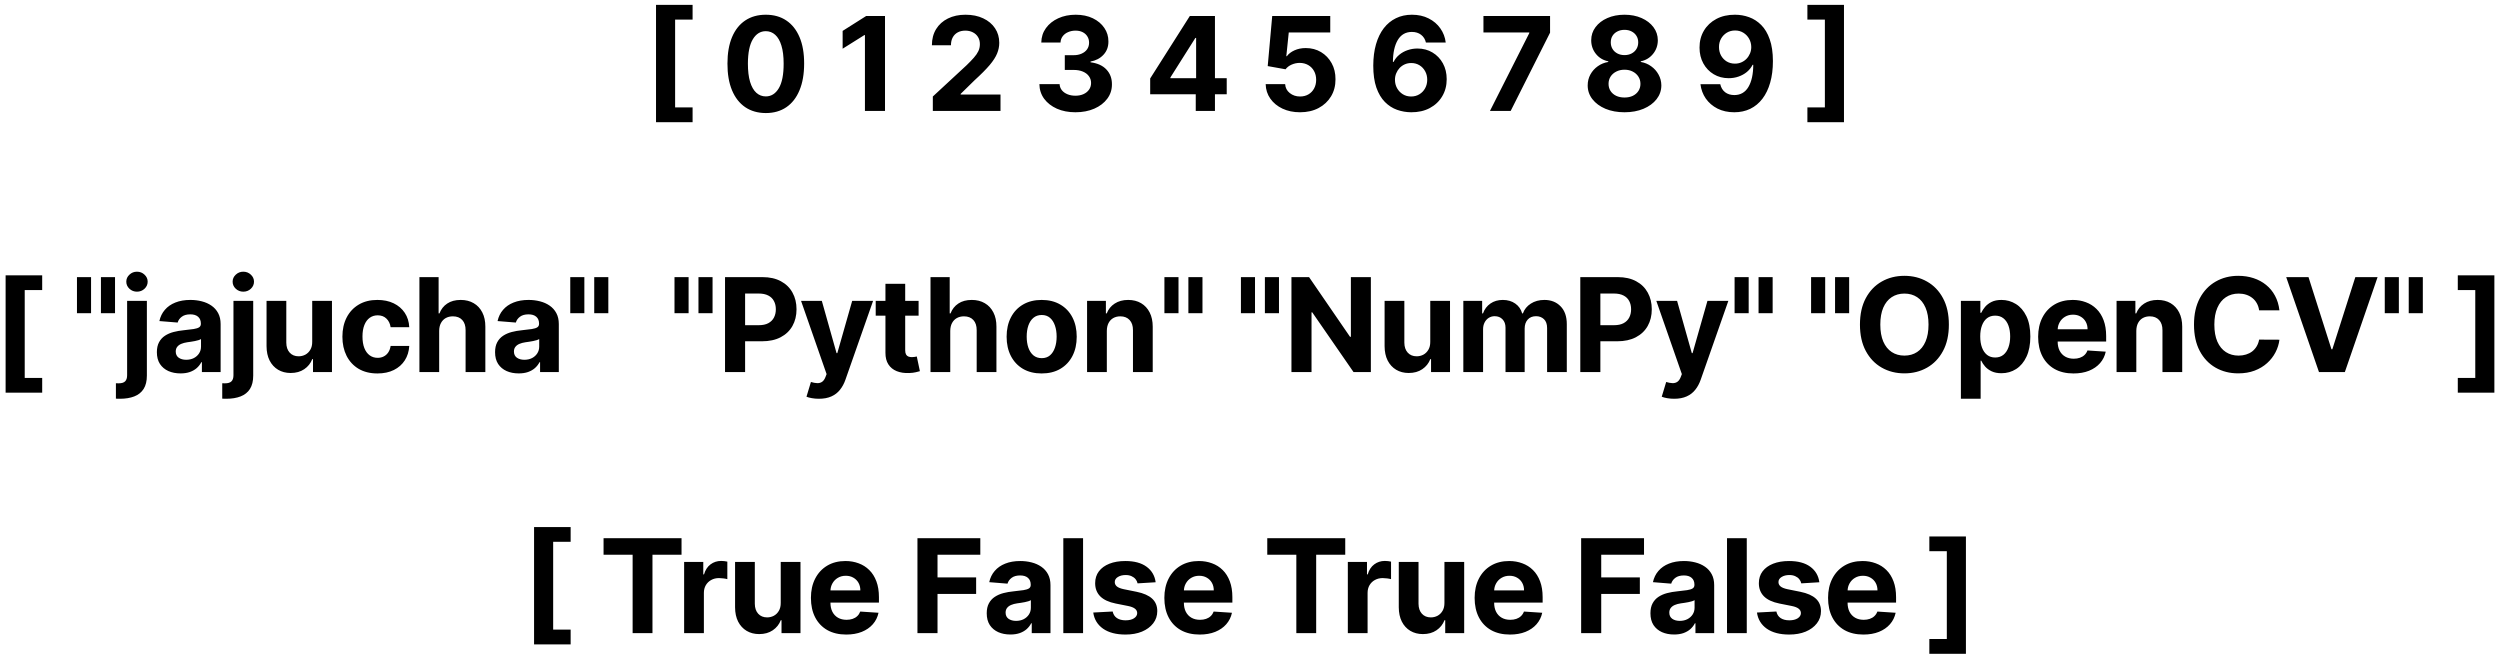 <svg width="383" height="101" viewBox="0 0 383 101" fill="none" xmlns="http://www.w3.org/2000/svg">
<path d="M100.502 18.719V0.743H106.105V3.001H103.428V16.453H106.105V18.719H100.502ZM117.32 17.32C116.098 17.315 115.047 17.014 114.166 16.418C113.29 15.821 112.616 14.957 112.142 13.825C111.673 12.694 111.441 11.332 111.446 9.741C111.446 8.155 111.68 6.803 112.149 5.686C112.623 4.569 113.297 3.719 114.173 3.136C115.054 2.549 116.103 2.256 117.32 2.256C118.537 2.256 119.583 2.549 120.459 3.136C121.34 3.723 122.017 4.576 122.49 5.693C122.964 6.806 123.198 8.155 123.193 9.741C123.193 11.337 122.957 12.701 122.483 13.832C122.014 14.964 121.342 15.828 120.466 16.425C119.59 17.021 118.541 17.32 117.32 17.32ZM117.32 14.77C118.153 14.77 118.818 14.351 119.315 13.513C119.813 12.675 120.059 11.418 120.054 9.741C120.054 8.638 119.94 7.72 119.713 6.986C119.491 6.252 119.173 5.7 118.761 5.331C118.354 4.962 117.874 4.777 117.32 4.777C116.491 4.777 115.828 5.191 115.331 6.02C114.834 6.848 114.583 8.089 114.578 9.741C114.578 10.859 114.689 11.792 114.912 12.54C115.139 13.283 115.459 13.842 115.871 14.216C116.283 14.585 116.766 14.77 117.32 14.77ZM135.583 2.455V17H132.508V5.374H132.423L129.092 7.462V4.734L132.692 2.455H135.583ZM142.909 17V14.784L148.087 9.99C148.527 9.564 148.896 9.18 149.195 8.839C149.498 8.499 149.727 8.165 149.883 7.838C150.04 7.507 150.118 7.149 150.118 6.766C150.118 6.339 150.021 5.973 149.827 5.665C149.633 5.352 149.367 5.113 149.031 4.947C148.695 4.777 148.314 4.692 147.888 4.692C147.443 4.692 147.054 4.782 146.723 4.962C146.392 5.142 146.136 5.4 145.956 5.736C145.776 6.072 145.686 6.472 145.686 6.936H142.767C142.767 5.984 142.982 5.158 143.413 4.457C143.844 3.757 144.448 3.214 145.224 2.831C146.001 2.447 146.896 2.256 147.909 2.256C148.951 2.256 149.857 2.44 150.629 2.81C151.406 3.174 152.009 3.681 152.44 4.33C152.871 4.978 153.087 5.722 153.087 6.56C153.087 7.109 152.978 7.651 152.76 8.186C152.547 8.721 152.166 9.315 151.616 9.969C151.067 10.617 150.293 11.396 149.294 12.305L147.17 14.386V14.486H153.278V17H142.909ZM164.752 17.199C163.691 17.199 162.747 17.017 161.918 16.652C161.094 16.283 160.443 15.776 159.965 15.132C159.492 14.483 159.248 13.735 159.234 12.888H162.33C162.349 13.243 162.465 13.555 162.678 13.825C162.896 14.09 163.185 14.296 163.545 14.443C163.905 14.59 164.309 14.663 164.759 14.663C165.228 14.663 165.642 14.581 166.002 14.415C166.362 14.249 166.644 14.019 166.847 13.726C167.051 13.432 167.153 13.094 167.153 12.71C167.153 12.322 167.044 11.979 166.826 11.68C166.613 11.377 166.305 11.141 165.903 10.97C165.505 10.8 165.031 10.714 164.482 10.714H163.126V8.456H164.482C164.946 8.456 165.356 8.375 165.711 8.214C166.071 8.053 166.35 7.831 166.549 7.547C166.748 7.258 166.847 6.922 166.847 6.538C166.847 6.174 166.76 5.854 166.584 5.58C166.414 5.3 166.172 5.082 165.86 4.926C165.552 4.77 165.192 4.692 164.78 4.692C164.364 4.692 163.983 4.768 163.637 4.919C163.291 5.066 163.014 5.277 162.806 5.551C162.598 5.826 162.486 6.148 162.472 6.517H159.525C159.539 5.679 159.778 4.94 160.242 4.301C160.706 3.662 161.331 3.162 162.117 2.803C162.908 2.438 163.8 2.256 164.795 2.256C165.798 2.256 166.677 2.438 167.43 2.803C168.182 3.167 168.767 3.66 169.184 4.28C169.605 4.895 169.814 5.587 169.809 6.354C169.814 7.168 169.56 7.848 169.049 8.392C168.542 8.937 167.882 9.282 167.067 9.429V9.543C168.137 9.68 168.952 10.052 169.511 10.658C170.074 11.259 170.353 12.012 170.349 12.916C170.353 13.745 170.114 14.481 169.631 15.125C169.153 15.769 168.493 16.276 167.65 16.645C166.807 17.014 165.841 17.199 164.752 17.199ZM176.208 14.443V12.021L182.28 2.455H184.368V5.807H183.133L179.305 11.865V11.979H187.934V14.443H176.208ZM183.189 17V13.704L183.246 12.632V2.455H186.13V17H183.189ZM199.164 17.199C198.16 17.199 197.266 17.014 196.48 16.645C195.698 16.276 195.078 15.767 194.619 15.118C194.159 14.469 193.92 13.726 193.901 12.888H196.884C196.918 13.451 197.154 13.908 197.595 14.258C198.035 14.609 198.558 14.784 199.164 14.784C199.647 14.784 200.073 14.678 200.443 14.464C200.817 14.247 201.108 13.946 201.316 13.562C201.529 13.174 201.636 12.729 201.636 12.227C201.636 11.716 201.527 11.266 201.309 10.878C201.096 10.49 200.8 10.187 200.421 9.969C200.043 9.751 199.609 9.64 199.122 9.635C198.695 9.635 198.281 9.723 197.879 9.898C197.481 10.073 197.171 10.312 196.948 10.615L194.214 10.125L194.903 2.455H203.795V4.969H197.438L197.062 8.612H197.147C197.403 8.252 197.789 7.954 198.305 7.717C198.821 7.481 199.399 7.362 200.038 7.362C200.914 7.362 201.695 7.568 202.382 7.98C203.068 8.392 203.61 8.958 204.008 9.678C204.406 10.393 204.602 11.216 204.597 12.149C204.602 13.129 204.375 14.001 203.916 14.763C203.461 15.52 202.824 16.117 202.005 16.553C201.191 16.983 200.244 17.199 199.164 17.199ZM216.194 17.199C215.446 17.194 214.723 17.069 214.027 16.822C213.336 16.576 212.716 16.176 212.167 15.622C211.617 15.068 211.182 14.334 210.86 13.421C210.543 12.507 210.384 11.384 210.384 10.054C210.389 8.832 210.528 7.741 210.803 6.78C211.082 5.814 211.48 4.995 211.996 4.322C212.517 3.65 213.14 3.139 213.864 2.788C214.589 2.433 215.401 2.256 216.3 2.256C217.271 2.256 218.128 2.445 218.871 2.824C219.615 3.198 220.211 3.707 220.661 4.351C221.116 4.995 221.39 5.717 221.485 6.517H218.452C218.334 6.01 218.085 5.613 217.706 5.324C217.328 5.035 216.859 4.891 216.3 4.891C215.353 4.891 214.633 5.303 214.141 6.126C213.653 6.95 213.405 8.07 213.395 9.486H213.495C213.713 9.055 214.006 8.688 214.375 8.385C214.75 8.077 215.173 7.843 215.647 7.682C216.125 7.516 216.629 7.433 217.16 7.433C218.021 7.433 218.788 7.637 219.461 8.044C220.133 8.447 220.663 9 221.052 9.706C221.44 10.412 221.634 11.219 221.634 12.128C221.634 13.113 221.404 13.989 220.945 14.756C220.491 15.523 219.854 16.124 219.035 16.56C218.22 16.991 217.273 17.204 216.194 17.199ZM216.179 14.784C216.653 14.784 217.077 14.671 217.451 14.443C217.825 14.216 218.118 13.908 218.331 13.52C218.544 13.132 218.651 12.696 218.651 12.213C218.651 11.73 218.544 11.297 218.331 10.913C218.123 10.53 217.834 10.224 217.465 9.997C217.096 9.77 216.674 9.656 216.201 9.656C215.846 9.656 215.517 9.723 215.214 9.855C214.915 9.988 214.652 10.172 214.425 10.409C214.203 10.646 214.027 10.921 213.9 11.233C213.772 11.541 213.708 11.87 213.708 12.22C213.708 12.689 213.814 13.117 214.027 13.506C214.245 13.894 214.539 14.204 214.908 14.436C215.282 14.668 215.706 14.784 216.179 14.784ZM228.259 17L234.288 5.068V4.969H227.264V2.455H237.47V5.004L231.433 17H228.259ZM248.873 17.199C247.779 17.199 246.806 17.021 245.954 16.666C245.106 16.306 244.441 15.816 243.958 15.196C243.475 14.576 243.234 13.873 243.234 13.087C243.234 12.481 243.371 11.924 243.646 11.418C243.925 10.906 244.304 10.482 244.782 10.146C245.26 9.805 245.795 9.588 246.387 9.493V9.393C245.611 9.237 244.981 8.861 244.498 8.264C244.015 7.663 243.773 6.964 243.773 6.169C243.773 5.416 243.994 4.746 244.434 4.159C244.874 3.567 245.478 3.103 246.245 2.767C247.017 2.426 247.893 2.256 248.873 2.256C249.853 2.256 250.727 2.426 251.494 2.767C252.265 3.108 252.871 3.574 253.312 4.166C253.752 4.753 253.975 5.421 253.979 6.169C253.975 6.969 253.728 7.668 253.241 8.264C252.753 8.861 252.128 9.237 251.366 9.393V9.493C251.948 9.588 252.476 9.805 252.95 10.146C253.428 10.482 253.807 10.906 254.086 11.418C254.37 11.924 254.514 12.481 254.519 13.087C254.514 13.873 254.271 14.576 253.788 15.196C253.305 15.816 252.637 16.306 251.785 16.666C250.937 17.021 249.967 17.199 248.873 17.199ZM248.873 14.94C249.361 14.94 249.787 14.853 250.151 14.678C250.516 14.498 250.8 14.251 251.004 13.939C251.212 13.622 251.316 13.257 251.316 12.845C251.316 12.424 251.209 12.052 250.996 11.73C250.783 11.403 250.495 11.148 250.13 10.963C249.765 10.774 249.346 10.679 248.873 10.679C248.404 10.679 247.985 10.774 247.616 10.963C247.246 11.148 246.955 11.403 246.742 11.73C246.534 12.052 246.43 12.424 246.43 12.845C246.43 13.257 246.531 13.622 246.735 13.939C246.939 14.251 247.225 14.498 247.594 14.678C247.964 14.853 248.39 14.94 248.873 14.94ZM248.873 8.442C249.28 8.442 249.642 8.359 249.959 8.193C250.277 8.027 250.525 7.798 250.705 7.504C250.885 7.211 250.975 6.872 250.975 6.489C250.975 6.11 250.885 5.778 250.705 5.494C250.525 5.205 250.279 4.981 249.967 4.82C249.654 4.654 249.29 4.571 248.873 4.571C248.461 4.571 248.096 4.654 247.779 4.82C247.462 4.981 247.213 5.205 247.033 5.494C246.858 5.778 246.771 6.11 246.771 6.489C246.771 6.872 246.861 7.211 247.04 7.504C247.22 7.798 247.469 8.027 247.786 8.193C248.103 8.359 248.466 8.442 248.873 8.442ZM265.801 2.256C266.549 2.256 267.269 2.381 267.96 2.632C268.656 2.883 269.276 3.283 269.821 3.832C270.37 4.382 270.803 5.111 271.121 6.02C271.443 6.924 271.606 8.035 271.611 9.351C271.611 10.587 271.471 11.69 271.192 12.661C270.917 13.626 270.522 14.448 270.006 15.125C269.489 15.802 268.867 16.318 268.138 16.673C267.409 17.024 266.594 17.199 265.695 17.199C264.724 17.199 263.867 17.012 263.123 16.638C262.38 16.259 261.781 15.745 261.327 15.097C260.877 14.443 260.605 13.709 260.51 12.895H263.543C263.661 13.425 263.909 13.837 264.288 14.131C264.667 14.419 265.136 14.564 265.695 14.564C266.641 14.564 267.361 14.152 267.854 13.328C268.346 12.499 268.595 11.366 268.599 9.926H268.5C268.282 10.352 267.989 10.719 267.619 11.027C267.25 11.33 266.826 11.564 266.348 11.73C265.874 11.896 265.37 11.979 264.835 11.979C263.978 11.979 263.213 11.777 262.541 11.375C261.869 10.973 261.338 10.419 260.95 9.713C260.562 9.008 260.368 8.203 260.368 7.298C260.363 6.323 260.588 5.454 261.043 4.692C261.497 3.929 262.132 3.333 262.946 2.902C263.765 2.466 264.717 2.251 265.801 2.256ZM265.822 4.67C265.344 4.67 264.918 4.784 264.544 5.011C264.175 5.239 263.881 5.544 263.663 5.928C263.45 6.311 263.346 6.74 263.351 7.213C263.351 7.691 263.455 8.122 263.663 8.506C263.876 8.884 264.165 9.188 264.53 9.415C264.899 9.637 265.32 9.749 265.794 9.749C266.149 9.749 266.478 9.682 266.781 9.55C267.084 9.417 267.347 9.235 267.57 9.003C267.797 8.766 267.974 8.494 268.102 8.186C268.23 7.878 268.294 7.552 268.294 7.206C268.289 6.747 268.18 6.325 267.967 5.942C267.754 5.558 267.461 5.25 267.087 5.018C266.713 4.786 266.291 4.67 265.822 4.67ZM282.497 0.743V18.719H276.893V16.453H279.571V3.001H276.893V0.743H282.497ZM0.86 60.16V42.185H6.464V44.443H3.787V57.895H6.464V60.16H0.86ZM13.95 42.455V47.98H11.791V42.455H13.95ZM17.622 42.455V47.98H15.463V42.455H17.622ZM19.475 46.091H22.501V57.54C22.501 58.383 22.335 59.064 22.004 59.585C21.672 60.106 21.197 60.487 20.576 60.729C19.961 60.97 19.224 61.091 18.367 61.091C18.263 61.091 18.164 61.089 18.069 61.084C17.97 61.084 17.866 61.081 17.757 61.077V58.712C17.837 58.716 17.908 58.719 17.97 58.719C18.027 58.724 18.088 58.726 18.154 58.726C18.642 58.726 18.983 58.622 19.177 58.413C19.376 58.21 19.475 57.902 19.475 57.49V46.091ZM20.981 44.685C20.536 44.685 20.152 44.535 19.831 44.237C19.509 43.934 19.348 43.572 19.348 43.151C19.348 42.734 19.509 42.376 19.831 42.078C20.152 41.775 20.536 41.624 20.981 41.624C21.436 41.624 21.822 41.775 22.139 42.078C22.461 42.376 22.622 42.734 22.622 43.151C22.622 43.572 22.461 43.934 22.139 44.237C21.822 44.535 21.436 44.685 20.981 44.685ZM27.655 57.206C26.959 57.206 26.339 57.085 25.795 56.844C25.25 56.597 24.819 56.235 24.502 55.757C24.189 55.274 24.033 54.673 24.033 53.953C24.033 53.347 24.145 52.838 24.367 52.426C24.59 52.014 24.893 51.683 25.276 51.432C25.66 51.181 26.095 50.992 26.583 50.864C27.075 50.736 27.591 50.646 28.131 50.594C28.766 50.528 29.277 50.466 29.665 50.409C30.054 50.347 30.335 50.258 30.511 50.139C30.686 50.021 30.773 49.846 30.773 49.614V49.571C30.773 49.121 30.631 48.773 30.347 48.527C30.068 48.281 29.67 48.158 29.154 48.158C28.61 48.158 28.176 48.278 27.854 48.52C27.532 48.757 27.319 49.055 27.215 49.415L24.417 49.188C24.559 48.525 24.838 47.952 25.255 47.469C25.672 46.981 26.209 46.607 26.867 46.347C27.53 46.081 28.297 45.949 29.168 45.949C29.774 45.949 30.354 46.02 30.908 46.162C31.467 46.304 31.962 46.524 32.393 46.822C32.828 47.121 33.172 47.504 33.422 47.973C33.673 48.437 33.799 48.993 33.799 49.642V57H30.93V55.487H30.844C30.669 55.828 30.435 56.129 30.141 56.389C29.848 56.645 29.495 56.846 29.083 56.993C28.671 57.135 28.195 57.206 27.655 57.206ZM28.522 55.118C28.967 55.118 29.36 55.03 29.701 54.855C30.042 54.675 30.309 54.434 30.503 54.131C30.698 53.828 30.795 53.484 30.795 53.101V51.943C30.7 52.005 30.57 52.062 30.404 52.114C30.243 52.161 30.061 52.206 29.857 52.249C29.654 52.286 29.45 52.322 29.246 52.355C29.043 52.383 28.858 52.41 28.692 52.433C28.337 52.485 28.027 52.568 27.762 52.682C27.497 52.795 27.291 52.949 27.144 53.144C26.997 53.333 26.924 53.57 26.924 53.854C26.924 54.266 27.073 54.581 27.371 54.798C27.674 55.011 28.058 55.118 28.522 55.118ZM35.766 46.091H38.792V57.54C38.792 58.383 38.626 59.064 38.295 59.585C37.963 60.106 37.487 60.487 36.867 60.729C36.252 60.97 35.515 61.091 34.658 61.091C34.554 61.091 34.455 61.089 34.36 61.084C34.261 61.084 34.156 61.081 34.047 61.077V58.712C34.128 58.716 34.199 58.719 34.261 58.719C34.317 58.724 34.379 58.726 34.445 58.726C34.933 58.726 35.274 58.622 35.468 58.413C35.667 58.21 35.766 57.902 35.766 57.49V46.091ZM37.272 44.685C36.827 44.685 36.443 44.535 36.121 44.237C35.799 43.934 35.638 43.572 35.638 43.151C35.638 42.734 35.799 42.376 36.121 42.078C36.443 41.775 36.827 41.624 37.272 41.624C37.726 41.624 38.112 41.775 38.43 42.078C38.752 42.376 38.913 42.734 38.913 43.151C38.913 43.572 38.752 43.934 38.43 44.237C38.112 44.535 37.726 44.685 37.272 44.685ZM47.831 52.355V46.091H50.857V57H47.952V55.019H47.838C47.592 55.658 47.182 56.171 46.61 56.56C46.041 56.948 45.348 57.142 44.529 57.142C43.8 57.142 43.158 56.976 42.604 56.645C42.05 56.313 41.617 55.842 41.304 55.231C40.996 54.621 40.84 53.889 40.835 53.037V46.091H43.861V52.497C43.866 53.141 44.039 53.65 44.38 54.024C44.72 54.398 45.177 54.585 45.75 54.585C46.115 54.585 46.456 54.502 46.773 54.337C47.09 54.166 47.346 53.915 47.54 53.584C47.739 53.252 47.836 52.843 47.831 52.355ZM57.826 57.213C56.708 57.213 55.747 56.976 54.942 56.503C54.142 56.025 53.527 55.362 53.096 54.514C52.67 53.667 52.456 52.691 52.456 51.588C52.456 50.471 52.672 49.49 53.103 48.648C53.538 47.8 54.156 47.14 54.956 46.666C55.757 46.188 56.708 45.949 57.812 45.949C58.763 45.949 59.597 46.122 60.312 46.467C61.027 46.813 61.592 47.298 62.009 47.923C62.426 48.548 62.655 49.282 62.698 50.125H59.843C59.762 49.581 59.549 49.142 59.204 48.811C58.863 48.475 58.415 48.307 57.861 48.307C57.393 48.307 56.983 48.435 56.633 48.69C56.287 48.941 56.017 49.308 55.823 49.791C55.629 50.274 55.532 50.859 55.532 51.545C55.532 52.242 55.627 52.833 55.816 53.321C56.01 53.809 56.282 54.18 56.633 54.436C56.983 54.692 57.393 54.82 57.861 54.82C58.207 54.82 58.517 54.749 58.792 54.606C59.071 54.465 59.301 54.258 59.481 53.989C59.665 53.714 59.786 53.385 59.843 53.001H62.698C62.651 53.835 62.423 54.569 62.016 55.203C61.614 55.833 61.057 56.325 60.347 56.68C59.637 57.035 58.797 57.213 57.826 57.213ZM67.281 50.693V57H64.255V42.455H67.195V48.016H67.323C67.57 47.372 67.967 46.867 68.516 46.503C69.066 46.133 69.755 45.949 70.583 45.949C71.341 45.949 72.001 46.115 72.565 46.446C73.133 46.773 73.573 47.244 73.886 47.859C74.203 48.47 74.359 49.202 74.355 50.054V57H71.329V50.594C71.334 49.921 71.163 49.398 70.818 49.024C70.477 48.65 69.999 48.463 69.383 48.463C68.971 48.463 68.606 48.551 68.289 48.726C67.977 48.901 67.731 49.157 67.551 49.493C67.375 49.824 67.285 50.224 67.281 50.693ZM79.466 57.206C78.77 57.206 78.15 57.085 77.606 56.844C77.061 56.597 76.63 56.235 76.313 55.757C76.001 55.274 75.844 54.673 75.844 53.953C75.844 53.347 75.956 52.838 76.178 52.426C76.401 52.014 76.704 51.683 77.087 51.432C77.471 51.181 77.906 50.992 78.394 50.864C78.886 50.736 79.403 50.646 79.942 50.594C80.577 50.528 81.088 50.466 81.476 50.409C81.865 50.347 82.146 50.258 82.322 50.139C82.497 50.021 82.584 49.846 82.584 49.614V49.571C82.584 49.121 82.442 48.773 82.158 48.527C81.879 48.281 81.481 48.158 80.965 48.158C80.421 48.158 79.987 48.278 79.665 48.52C79.343 48.757 79.13 49.055 79.026 49.415L76.228 49.188C76.37 48.525 76.649 47.952 77.066 47.469C77.483 46.981 78.02 46.607 78.678 46.347C79.341 46.081 80.108 45.949 80.979 45.949C81.585 45.949 82.165 46.02 82.719 46.162C83.278 46.304 83.773 46.524 84.204 46.822C84.639 47.121 84.983 47.504 85.233 47.973C85.484 48.437 85.61 48.993 85.61 49.642V57H82.74V55.487H82.655C82.48 55.828 82.246 56.129 81.952 56.389C81.659 56.645 81.306 56.846 80.894 56.993C80.482 57.135 80.006 57.206 79.466 57.206ZM80.333 55.118C80.778 55.118 81.171 55.03 81.512 54.855C81.853 54.675 82.12 54.434 82.314 54.131C82.508 53.828 82.606 53.484 82.606 53.101V51.943C82.511 52.005 82.381 52.062 82.215 52.114C82.054 52.161 81.872 52.206 81.668 52.249C81.465 52.286 81.261 52.322 81.057 52.355C80.854 52.383 80.669 52.41 80.503 52.433C80.148 52.485 79.838 52.568 79.573 52.682C79.308 52.795 79.102 52.949 78.955 53.144C78.808 53.333 78.735 53.57 78.735 53.854C78.735 54.266 78.884 54.581 79.182 54.798C79.485 55.011 79.869 55.118 80.333 55.118ZM89.523 42.455V47.98H87.364V42.455H89.523ZM93.195 42.455V47.98H91.036V42.455H93.195ZM105.493 42.455V47.98H103.333V42.455H105.493ZM109.164 42.455V47.98H107.005V42.455H109.164ZM111.075 57V42.455H116.814C117.917 42.455 118.857 42.665 119.633 43.087C120.41 43.503 121.002 44.083 121.409 44.827C121.821 45.565 122.027 46.418 122.027 47.383C122.027 48.349 121.818 49.202 121.402 49.94C120.985 50.679 120.381 51.254 119.591 51.666C118.805 52.078 117.853 52.284 116.735 52.284H113.078V49.82H116.238C116.83 49.82 117.318 49.718 117.701 49.514C118.09 49.306 118.378 49.019 118.568 48.655C118.762 48.285 118.859 47.862 118.859 47.383C118.859 46.901 118.762 46.479 118.568 46.119C118.378 45.755 118.09 45.473 117.701 45.274C117.313 45.071 116.821 44.969 116.224 44.969H114.15V57H111.075ZM125.455 61.091C125.072 61.091 124.712 61.06 124.376 60.999C124.044 60.942 123.77 60.868 123.552 60.778L124.234 58.52C124.589 58.629 124.908 58.688 125.192 58.697C125.481 58.707 125.73 58.641 125.938 58.499C126.151 58.356 126.324 58.115 126.457 57.774L126.634 57.312L122.721 46.091H125.903L128.161 54.102H128.275L130.555 46.091H133.758L129.518 58.179C129.314 58.766 129.037 59.278 128.687 59.713C128.341 60.153 127.903 60.492 127.373 60.729C126.843 60.97 126.203 61.091 125.455 61.091ZM140.729 46.091V48.364H134.159V46.091H140.729ZM135.65 43.477H138.676V53.648C138.676 53.927 138.719 54.145 138.804 54.301C138.889 54.453 139.007 54.559 139.159 54.621C139.315 54.682 139.495 54.713 139.699 54.713C139.841 54.713 139.983 54.701 140.125 54.678C140.267 54.649 140.376 54.628 140.452 54.614L140.927 56.865C140.776 56.912 140.563 56.967 140.288 57.028C140.014 57.095 139.68 57.135 139.287 57.149C138.558 57.178 137.918 57.081 137.369 56.858C136.825 56.635 136.401 56.29 136.098 55.821C135.795 55.352 135.646 54.76 135.65 54.045V43.477ZM145.579 50.693V57H142.554V42.455H145.494V48.016H145.622C145.868 47.372 146.266 46.867 146.815 46.503C147.364 46.133 148.053 45.949 148.882 45.949C149.64 45.949 150.3 46.115 150.864 46.446C151.432 46.773 151.872 47.244 152.185 47.859C152.502 48.47 152.658 49.202 152.653 50.054V57H149.628V50.594C149.632 49.921 149.462 49.398 149.116 49.024C148.775 48.65 148.297 48.463 147.682 48.463C147.27 48.463 146.905 48.551 146.588 48.726C146.275 48.901 146.029 49.157 145.849 49.493C145.674 49.824 145.584 50.224 145.579 50.693ZM159.583 57.213C158.48 57.213 157.526 56.979 156.721 56.51C155.921 56.036 155.303 55.378 154.867 54.535C154.432 53.688 154.214 52.706 154.214 51.588C154.214 50.461 154.432 49.476 154.867 48.633C155.303 47.786 155.921 47.128 156.721 46.659C157.526 46.186 158.48 45.949 159.583 45.949C160.687 45.949 161.638 46.186 162.438 46.659C163.243 47.128 163.864 47.786 164.299 48.633C164.735 49.476 164.953 50.461 164.953 51.588C164.953 52.706 164.735 53.688 164.299 54.535C163.864 55.378 163.243 56.036 162.438 56.51C161.638 56.979 160.687 57.213 159.583 57.213ZM159.598 54.869C160.099 54.869 160.518 54.727 160.855 54.443C161.191 54.154 161.444 53.761 161.615 53.264C161.79 52.767 161.877 52.201 161.877 51.567C161.877 50.932 161.79 50.367 161.615 49.869C161.444 49.372 161.191 48.979 160.855 48.69C160.518 48.401 160.099 48.257 159.598 48.257C159.091 48.257 158.665 48.401 158.319 48.69C157.978 48.979 157.72 49.372 157.545 49.869C157.375 50.367 157.289 50.932 157.289 51.567C157.289 52.201 157.375 52.767 157.545 53.264C157.72 53.761 157.978 54.154 158.319 54.443C158.665 54.727 159.091 54.869 159.598 54.869ZM169.566 50.693V57H166.54V46.091H169.423V48.016H169.551C169.793 47.381 170.198 46.879 170.766 46.51C171.334 46.136 172.023 45.949 172.833 45.949C173.59 45.949 174.251 46.115 174.814 46.446C175.378 46.778 175.816 47.251 176.128 47.867C176.441 48.477 176.597 49.206 176.597 50.054V57H173.571V50.594C173.576 49.926 173.405 49.405 173.06 49.031C172.714 48.653 172.238 48.463 171.632 48.463C171.225 48.463 170.865 48.551 170.553 48.726C170.245 48.901 170.004 49.157 169.828 49.493C169.658 49.824 169.57 50.224 169.566 50.693ZM180.547 42.455V47.98H178.388V42.455H180.547ZM184.219 42.455V47.98H182.06V42.455H184.219ZM192.268 42.455V47.98H190.109V42.455H192.268ZM195.94 42.455V47.98H193.781V42.455H195.94ZM210.016 42.455V57H207.36L201.032 47.845H200.926V57H197.85V42.455H200.549L206.827 51.602H206.955V42.455H210.016ZM219.116 52.355V46.091H222.142V57H219.237V55.019H219.123C218.877 55.658 218.468 56.171 217.895 56.56C217.326 56.948 216.633 57.142 215.814 57.142C215.084 57.142 214.443 56.976 213.889 56.645C213.335 56.313 212.902 55.842 212.589 55.231C212.281 54.621 212.125 53.889 212.12 53.037V46.091H215.146V52.497C215.151 53.141 215.324 53.65 215.664 54.024C216.005 54.398 216.462 54.585 217.035 54.585C217.4 54.585 217.741 54.502 218.058 54.337C218.375 54.166 218.631 53.915 218.825 53.584C219.024 53.252 219.121 52.843 219.116 52.355ZM224.182 57V46.091H227.065V48.016H227.193C227.42 47.376 227.799 46.872 228.33 46.503C228.86 46.133 229.494 45.949 230.233 45.949C230.981 45.949 231.618 46.136 232.143 46.51C232.669 46.879 233.019 47.381 233.195 48.016H233.308C233.531 47.391 233.933 46.891 234.516 46.517C235.103 46.138 235.796 45.949 236.597 45.949C237.615 45.949 238.441 46.273 239.075 46.922C239.715 47.566 240.034 48.48 240.034 49.663V57H237.016V50.26C237.016 49.654 236.855 49.199 236.533 48.896C236.211 48.593 235.808 48.442 235.325 48.442C234.776 48.442 234.348 48.617 234.04 48.967C233.732 49.313 233.578 49.77 233.578 50.338V57H230.645V50.196C230.645 49.661 230.491 49.235 230.183 48.918C229.88 48.6 229.48 48.442 228.983 48.442C228.647 48.442 228.344 48.527 228.074 48.697C227.809 48.863 227.598 49.097 227.442 49.401C227.286 49.699 227.207 50.049 227.207 50.452V57H224.182ZM242.101 57V42.455H247.839C248.943 42.455 249.883 42.665 250.659 43.087C251.436 43.503 252.027 44.083 252.435 44.827C252.847 45.565 253.053 46.418 253.053 47.383C253.053 48.349 252.844 49.202 252.428 49.94C252.011 50.679 251.407 51.254 250.616 51.666C249.83 52.078 248.879 52.284 247.761 52.284H244.104V49.82H247.264C247.856 49.82 248.344 49.718 248.727 49.514C249.116 49.306 249.404 49.019 249.594 48.655C249.788 48.285 249.885 47.862 249.885 47.383C249.885 46.901 249.788 46.479 249.594 46.119C249.404 45.755 249.116 45.473 248.727 45.274C248.339 45.071 247.847 44.969 247.25 44.969H245.176V57H242.101ZM256.481 61.091C256.098 61.091 255.738 61.06 255.402 60.999C255.07 60.942 254.796 60.868 254.578 60.778L255.26 58.52C255.615 58.629 255.934 58.688 256.218 58.697C256.507 58.707 256.756 58.641 256.964 58.499C257.177 58.356 257.35 58.115 257.483 57.774L257.66 57.312L253.747 46.091H256.929L259.187 54.102H259.301L261.581 46.091H264.784L260.544 58.179C260.34 58.766 260.063 59.278 259.713 59.713C259.367 60.153 258.929 60.492 258.399 60.729C257.868 60.97 257.229 61.091 256.481 61.091ZM267.898 42.455V47.98H265.739V42.455H267.898ZM271.57 42.455V47.98H269.411V42.455H271.57ZM279.618 42.455V47.98H277.459V42.455H279.618ZM283.29 42.455V47.98H281.131V42.455H283.29ZM298.567 49.727C298.567 51.313 298.267 52.663 297.665 53.776C297.069 54.888 296.254 55.738 295.222 56.325C294.195 56.908 293.039 57.199 291.756 57.199C290.464 57.199 289.304 56.905 288.276 56.318C287.249 55.731 286.437 54.881 285.84 53.769C285.243 52.656 284.945 51.309 284.945 49.727C284.945 48.141 285.243 46.792 285.84 45.679C286.437 44.566 287.249 43.719 288.276 43.136C289.304 42.549 290.464 42.256 291.756 42.256C293.039 42.256 294.195 42.549 295.222 43.136C296.254 43.719 297.069 44.566 297.665 45.679C298.267 46.792 298.567 48.141 298.567 49.727ZM295.449 49.727C295.449 48.7 295.296 47.833 294.988 47.128C294.685 46.422 294.256 45.887 293.702 45.523C293.148 45.158 292.5 44.976 291.756 44.976C291.013 44.976 290.364 45.158 289.81 45.523C289.256 45.887 288.825 46.422 288.518 47.128C288.215 47.833 288.063 48.7 288.063 49.727C288.063 50.755 288.215 51.621 288.518 52.327C288.825 53.032 289.256 53.567 289.81 53.932C290.364 54.296 291.013 54.479 291.756 54.479C292.5 54.479 293.148 54.296 293.702 53.932C294.256 53.567 294.685 53.032 294.988 52.327C295.296 51.621 295.449 50.755 295.449 49.727ZM300.409 61.091V46.091H303.392V47.923H303.526C303.659 47.63 303.851 47.331 304.102 47.028C304.357 46.721 304.689 46.465 305.096 46.261C305.508 46.053 306.019 45.949 306.63 45.949C307.426 45.949 308.16 46.157 308.832 46.574C309.504 46.986 310.042 47.608 310.444 48.442C310.847 49.27 311.048 50.31 311.048 51.56C311.048 52.776 310.851 53.804 310.458 54.642C310.07 55.475 309.54 56.108 308.867 56.538C308.2 56.965 307.452 57.178 306.623 57.178C306.036 57.178 305.536 57.081 305.124 56.886C304.717 56.692 304.383 56.448 304.123 56.155C303.863 55.856 303.664 55.556 303.526 55.253H303.434V61.091H300.409ZM303.37 51.545C303.37 52.194 303.46 52.76 303.64 53.243C303.82 53.726 304.08 54.102 304.421 54.372C304.762 54.637 305.177 54.77 305.664 54.77C306.157 54.77 306.573 54.635 306.914 54.365C307.255 54.09 307.513 53.712 307.688 53.229C307.868 52.741 307.958 52.18 307.958 51.545C307.958 50.916 307.871 50.362 307.695 49.883C307.52 49.405 307.262 49.031 306.921 48.761C306.58 48.492 306.161 48.356 305.664 48.356C305.172 48.356 304.755 48.487 304.414 48.747C304.078 49.008 303.82 49.377 303.64 49.855C303.46 50.333 303.37 50.897 303.37 51.545ZM317.656 57.213C316.534 57.213 315.568 56.986 314.759 56.531C313.954 56.072 313.333 55.423 312.898 54.585C312.462 53.742 312.244 52.746 312.244 51.595C312.244 50.473 312.462 49.488 312.898 48.641C313.333 47.793 313.947 47.133 314.737 46.659C315.533 46.186 316.466 45.949 317.536 45.949C318.255 45.949 318.925 46.065 319.546 46.297C320.171 46.524 320.715 46.867 321.179 47.327C321.648 47.786 322.012 48.364 322.273 49.06C322.533 49.751 322.663 50.561 322.663 51.489V52.32H313.452V50.445H319.815C319.815 50.009 319.721 49.623 319.531 49.287C319.342 48.951 319.079 48.688 318.743 48.499C318.412 48.304 318.026 48.207 317.585 48.207C317.126 48.207 316.719 48.314 316.364 48.527C316.013 48.735 315.739 49.017 315.54 49.372C315.341 49.722 315.239 50.113 315.235 50.544V52.327C315.235 52.867 315.334 53.333 315.533 53.726C315.736 54.119 316.023 54.422 316.392 54.635C316.762 54.848 317.199 54.955 317.706 54.955C318.042 54.955 318.35 54.907 318.629 54.812C318.909 54.718 319.148 54.576 319.347 54.386C319.546 54.197 319.697 53.965 319.801 53.69L322.6 53.875C322.458 54.547 322.166 55.135 321.726 55.636C321.29 56.133 320.727 56.522 320.036 56.801C319.349 57.076 318.556 57.213 317.656 57.213ZM327.283 50.693V57H324.258V46.091H327.141V48.016H327.269C327.511 47.381 327.916 46.879 328.484 46.51C329.052 46.136 329.741 45.949 330.551 45.949C331.308 45.949 331.969 46.115 332.532 46.446C333.096 46.778 333.533 47.251 333.846 47.867C334.158 48.477 334.315 49.206 334.315 50.054V57H331.289V50.594C331.294 49.926 331.123 49.405 330.778 49.031C330.432 48.653 329.956 48.463 329.35 48.463C328.943 48.463 328.583 48.551 328.271 48.726C327.963 48.901 327.721 49.157 327.546 49.493C327.376 49.824 327.288 50.224 327.283 50.693ZM349.21 47.547H346.099C346.042 47.144 345.926 46.787 345.751 46.474C345.576 46.157 345.351 45.887 345.076 45.665C344.802 45.442 344.485 45.272 344.125 45.153C343.77 45.035 343.384 44.976 342.967 44.976C342.214 44.976 341.558 45.163 341 45.537C340.441 45.906 340.008 46.446 339.7 47.156C339.392 47.862 339.238 48.719 339.238 49.727C339.238 50.764 339.392 51.635 339.7 52.341C340.013 53.046 340.448 53.579 341.007 53.939C341.566 54.299 342.212 54.479 342.946 54.479C343.358 54.479 343.739 54.424 344.089 54.315C344.444 54.206 344.759 54.048 345.034 53.84C345.308 53.626 345.536 53.368 345.716 53.065C345.9 52.762 346.028 52.417 346.099 52.028L349.21 52.043C349.129 52.71 348.928 53.354 348.606 53.974C348.289 54.59 347.861 55.142 347.321 55.629C346.786 56.112 346.147 56.496 345.403 56.78C344.665 57.059 343.829 57.199 342.896 57.199C341.599 57.199 340.439 56.905 339.416 56.318C338.398 55.731 337.593 54.881 337.001 53.769C336.414 52.656 336.12 51.309 336.12 49.727C336.12 48.141 336.419 46.792 337.015 45.679C337.612 44.566 338.422 43.719 339.444 43.136C340.467 42.549 341.618 42.256 342.896 42.256C343.739 42.256 344.52 42.374 345.24 42.611C345.964 42.847 346.606 43.193 347.165 43.648C347.723 44.097 348.178 44.649 348.528 45.303C348.883 45.956 349.111 46.704 349.21 47.547ZM353.663 42.455L357.179 53.506H357.314L360.836 42.455H364.245L359.231 57H355.268L350.247 42.455H353.663ZM367.505 42.455V47.98H365.346V42.455H367.505ZM371.177 42.455V47.98H369.018V42.455H371.177ZM382.138 42.185V60.16H376.534V57.895H379.212V44.443H376.534V42.185H382.138ZM81.819 98.719V80.743H87.423V83.001H84.745V96.453H87.423V98.719H81.819ZM92.465 84.99V82.454H104.411V84.99H99.958V97H96.918V84.99H92.465ZM104.809 97V86.091H107.742V87.994H107.856C108.055 87.317 108.389 86.806 108.857 86.46C109.326 86.11 109.866 85.935 110.477 85.935C110.628 85.935 110.792 85.944 110.967 85.963C111.142 85.982 111.296 86.008 111.428 86.041V88.726C111.286 88.683 111.09 88.645 110.839 88.612C110.588 88.579 110.358 88.562 110.15 88.562C109.705 88.562 109.307 88.66 108.957 88.854C108.611 89.043 108.336 89.308 108.133 89.649C107.934 89.99 107.835 90.383 107.835 90.828V97H104.809ZM119.608 92.355V86.091H122.634V97H119.729V95.019H119.615C119.369 95.658 118.96 96.171 118.387 96.56C117.819 96.948 117.125 97.142 116.306 97.142C115.577 97.142 114.935 96.976 114.381 96.645C113.827 96.313 113.394 95.842 113.081 95.231C112.774 94.621 112.617 93.889 112.613 93.037V86.091H115.638V92.497C115.643 93.141 115.816 93.65 116.157 94.024C116.498 94.398 116.954 94.585 117.527 94.585C117.892 94.585 118.233 94.502 118.55 94.337C118.867 94.166 119.123 93.915 119.317 93.584C119.516 93.252 119.613 92.843 119.608 92.355ZM129.646 97.213C128.523 97.213 127.558 96.986 126.748 96.531C125.943 96.072 125.323 95.423 124.887 94.585C124.451 93.742 124.234 92.746 124.234 91.595C124.234 90.473 124.451 89.488 124.887 88.641C125.323 87.793 125.936 87.133 126.727 86.659C127.522 86.186 128.455 85.949 129.525 85.949C130.245 85.949 130.915 86.065 131.535 86.297C132.16 86.524 132.704 86.867 133.168 87.327C133.637 87.786 134.002 88.364 134.262 89.06C134.523 89.751 134.653 90.561 134.653 91.489V92.32H125.441V90.445H131.805C131.805 90.009 131.71 89.623 131.521 89.287C131.331 88.951 131.068 88.688 130.732 88.499C130.401 88.305 130.015 88.207 129.575 88.207C129.115 88.207 128.708 88.314 128.353 88.527C128.003 88.735 127.728 89.017 127.529 89.372C127.33 89.722 127.228 90.113 127.224 90.544V92.327C127.224 92.867 127.323 93.333 127.522 93.726C127.726 94.119 128.012 94.422 128.381 94.635C128.751 94.848 129.189 94.954 129.695 94.954C130.032 94.954 130.339 94.907 130.619 94.812C130.898 94.718 131.137 94.576 131.336 94.386C131.535 94.197 131.686 93.965 131.791 93.69L134.589 93.875C134.447 94.547 134.156 95.135 133.715 95.636C133.28 96.133 132.716 96.522 132.025 96.801C131.338 97.076 130.545 97.213 129.646 97.213ZM140.553 97V82.454H150.184V84.99H143.628V88.456H149.544V90.992H143.628V97H140.553ZM154.789 97.206C154.093 97.206 153.473 97.085 152.929 96.844C152.384 96.597 151.953 96.235 151.636 95.757C151.323 95.274 151.167 94.673 151.167 93.953C151.167 93.347 151.278 92.838 151.501 92.426C151.724 92.014 152.027 91.683 152.41 91.432C152.794 91.181 153.229 90.992 153.717 90.864C154.209 90.736 154.725 90.646 155.265 90.594C155.9 90.528 156.411 90.466 156.799 90.409C157.188 90.347 157.469 90.258 157.644 90.139C157.82 90.021 157.907 89.846 157.907 89.614V89.571C157.907 89.121 157.765 88.773 157.481 88.527C157.202 88.281 156.804 88.158 156.288 88.158C155.743 88.158 155.31 88.278 154.988 88.52C154.666 88.757 154.453 89.055 154.349 89.415L151.551 89.188C151.693 88.525 151.972 87.952 152.389 87.469C152.805 86.981 153.343 86.607 154.001 86.347C154.664 86.081 155.431 85.949 156.302 85.949C156.908 85.949 157.488 86.02 158.042 86.162C158.601 86.304 159.096 86.524 159.527 86.822C159.962 87.121 160.305 87.504 160.556 87.973C160.807 88.437 160.933 88.993 160.933 89.642V97H158.063V95.487H157.978C157.803 95.828 157.569 96.129 157.275 96.389C156.982 96.645 156.629 96.846 156.217 96.993C155.805 97.135 155.329 97.206 154.789 97.206ZM155.656 95.118C156.101 95.118 156.494 95.03 156.835 94.855C157.176 94.675 157.443 94.434 157.637 94.131C157.831 93.828 157.929 93.484 157.929 93.101V91.943C157.834 92.005 157.704 92.062 157.538 92.114C157.377 92.161 157.195 92.206 156.991 92.249C156.787 92.287 156.584 92.322 156.38 92.355C156.177 92.383 155.992 92.41 155.826 92.433C155.471 92.485 155.161 92.568 154.896 92.682C154.631 92.796 154.425 92.949 154.278 93.144C154.131 93.333 154.058 93.57 154.058 93.854C154.058 94.266 154.207 94.581 154.505 94.798C154.808 95.011 155.192 95.118 155.656 95.118ZM165.926 82.454V97H162.9V82.454H165.926ZM177.046 89.202L174.276 89.372C174.229 89.135 174.127 88.922 173.971 88.733C173.815 88.539 173.609 88.385 173.353 88.271C173.102 88.153 172.801 88.094 172.451 88.094C171.982 88.094 171.587 88.193 171.265 88.392C170.943 88.586 170.782 88.847 170.782 89.173C170.782 89.434 170.886 89.654 171.094 89.834C171.303 90.014 171.66 90.158 172.167 90.267L174.141 90.665C175.202 90.883 175.993 91.233 176.513 91.716C177.034 92.199 177.295 92.833 177.295 93.619C177.295 94.334 177.084 94.962 176.663 95.501C176.246 96.041 175.673 96.463 174.944 96.766C174.219 97.064 173.384 97.213 172.437 97.213C170.993 97.213 169.842 96.912 168.985 96.311C168.133 95.705 167.633 94.881 167.486 93.84L170.462 93.683C170.552 94.124 170.77 94.46 171.116 94.692C171.461 94.919 171.904 95.033 172.444 95.033C172.974 95.033 173.4 94.931 173.722 94.727C174.049 94.519 174.215 94.251 174.219 93.925C174.215 93.65 174.099 93.425 173.871 93.25C173.644 93.07 173.294 92.933 172.82 92.838L170.931 92.462C169.866 92.249 169.073 91.879 168.552 91.354C168.036 90.828 167.778 90.158 167.778 89.344C167.778 88.643 167.967 88.039 168.346 87.533C168.729 87.026 169.267 86.635 169.958 86.361C170.654 86.086 171.468 85.949 172.401 85.949C173.779 85.949 174.863 86.24 175.654 86.822C176.449 87.405 176.913 88.198 177.046 89.202ZM183.791 97.213C182.669 97.213 181.703 96.986 180.894 96.531C180.089 96.072 179.468 95.423 179.033 94.585C178.597 93.742 178.379 92.746 178.379 91.595C178.379 90.473 178.597 89.488 179.033 88.641C179.468 87.793 180.082 87.133 180.872 86.659C181.668 86.186 182.601 85.949 183.671 85.949C184.39 85.949 185.06 86.065 185.681 86.297C186.306 86.524 186.85 86.867 187.314 87.327C187.783 87.786 188.147 88.364 188.408 89.06C188.668 89.751 188.799 90.561 188.799 91.489V92.32H179.587V90.445H185.95C185.95 90.009 185.856 89.623 185.666 89.287C185.477 88.951 185.214 88.688 184.878 88.499C184.547 88.305 184.161 88.207 183.72 88.207C183.261 88.207 182.854 88.314 182.499 88.527C182.148 88.735 181.874 89.017 181.675 89.372C181.476 89.722 181.374 90.113 181.37 90.544V92.327C181.37 92.867 181.469 93.333 181.668 93.726C181.871 94.119 182.158 94.422 182.527 94.635C182.897 94.848 183.334 94.954 183.841 94.954C184.177 94.954 184.485 94.907 184.764 94.812C185.044 94.718 185.283 94.576 185.482 94.386C185.681 94.197 185.832 93.965 185.936 93.69L188.735 93.875C188.593 94.547 188.301 95.135 187.861 95.636C187.425 96.133 186.862 96.522 186.171 96.801C185.484 97.076 184.691 97.213 183.791 97.213ZM194.145 84.99V82.454H206.091V84.99H201.638V97H198.598V84.99H194.145ZM206.488 97V86.091H209.422V87.994H209.535C209.734 87.317 210.068 86.806 210.537 86.46C211.005 86.11 211.545 85.935 212.156 85.935C212.308 85.935 212.471 85.944 212.646 85.963C212.821 85.982 212.975 86.008 213.108 86.041V88.726C212.966 88.683 212.769 88.645 212.518 88.612C212.267 88.579 212.038 88.562 211.829 88.562C211.384 88.562 210.986 88.66 210.636 88.854C210.29 89.043 210.016 89.308 209.812 89.649C209.613 89.99 209.514 90.383 209.514 90.828V97H206.488ZM221.288 92.355V86.091H224.313V97H221.408V95.019H221.295C221.049 95.658 220.639 96.171 220.066 96.56C219.498 96.948 218.804 97.142 217.985 97.142C217.256 97.142 216.614 96.976 216.06 96.645C215.506 96.313 215.073 95.842 214.761 95.231C214.453 94.621 214.297 93.889 214.292 93.037V86.091H217.318V92.497C217.322 93.141 217.495 93.65 217.836 94.024C218.177 94.398 218.634 94.585 219.207 94.585C219.571 94.585 219.912 94.502 220.229 94.337C220.547 94.166 220.802 93.915 220.997 93.584C221.195 93.252 221.292 92.843 221.288 92.355ZM231.325 97.213C230.203 97.213 229.237 96.986 228.427 96.531C227.622 96.072 227.002 95.423 226.566 94.585C226.131 93.742 225.913 92.746 225.913 91.595C225.913 90.473 226.131 89.488 226.566 88.641C227.002 87.793 227.615 87.133 228.406 86.659C229.201 86.186 230.134 85.949 231.204 85.949C231.924 85.949 232.594 86.065 233.214 86.297C233.839 86.524 234.384 86.867 234.848 87.327C235.316 87.786 235.681 88.364 235.941 89.06C236.202 89.751 236.332 90.561 236.332 91.489V92.32H227.12V90.445H233.484C233.484 90.009 233.389 89.623 233.2 89.287C233.011 88.951 232.748 88.688 232.412 88.499C232.08 88.305 231.694 88.207 231.254 88.207C230.795 88.207 230.387 88.314 230.032 88.527C229.682 88.735 229.407 89.017 229.209 89.372C229.01 89.722 228.908 90.113 228.903 90.544V92.327C228.903 92.867 229.003 93.333 229.201 93.726C229.405 94.119 229.691 94.422 230.061 94.635C230.43 94.848 230.868 94.954 231.375 94.954C231.711 94.954 232.019 94.907 232.298 94.812C232.577 94.718 232.816 94.576 233.015 94.386C233.214 94.197 233.366 93.965 233.47 93.69L236.268 93.875C236.126 94.547 235.835 95.135 235.395 95.636C234.959 96.133 234.396 96.522 233.704 96.801C233.018 97.076 232.225 97.213 231.325 97.213ZM242.232 97V82.454H251.863V84.99H245.308V88.456H251.224V90.992H245.308V97H242.232ZM256.469 97.206C255.773 97.206 255.152 97.085 254.608 96.844C254.063 96.597 253.633 96.235 253.315 95.757C253.003 95.274 252.847 94.673 252.847 93.953C252.847 93.347 252.958 92.838 253.18 92.426C253.403 92.014 253.706 91.683 254.089 91.432C254.473 91.181 254.909 90.992 255.396 90.864C255.889 90.736 256.405 90.646 256.945 90.594C257.579 90.528 258.09 90.466 258.479 90.409C258.867 90.347 259.149 90.258 259.324 90.139C259.499 90.021 259.587 89.846 259.587 89.614V89.571C259.587 89.121 259.445 88.773 259.16 88.527C258.881 88.281 258.483 88.158 257.967 88.158C257.423 88.158 256.99 88.278 256.668 88.52C256.346 88.757 256.133 89.055 256.028 89.415L253.23 89.188C253.372 88.525 253.651 87.952 254.068 87.469C254.485 86.981 255.022 86.607 255.68 86.347C256.343 86.081 257.11 85.949 257.982 85.949C258.588 85.949 259.168 86.02 259.722 86.162C260.28 86.304 260.775 86.524 261.206 86.822C261.642 87.121 261.985 87.504 262.236 87.973C262.487 88.437 262.612 88.993 262.612 89.642V97H259.743V95.487H259.658C259.482 95.828 259.248 96.129 258.955 96.389C258.661 96.645 258.308 96.846 257.896 96.993C257.484 97.135 257.008 97.206 256.469 97.206ZM257.335 95.118C257.78 95.118 258.173 95.03 258.514 94.855C258.855 94.675 259.123 94.434 259.317 94.131C259.511 93.828 259.608 93.484 259.608 93.101V91.943C259.513 92.005 259.383 92.062 259.217 92.114C259.056 92.161 258.874 92.206 258.67 92.249C258.467 92.287 258.263 92.322 258.06 92.355C257.856 92.383 257.671 92.41 257.506 92.433C257.151 92.485 256.84 92.568 256.575 92.682C256.31 92.796 256.104 92.949 255.957 93.144C255.811 93.333 255.737 93.57 255.737 93.854C255.737 94.266 255.886 94.581 256.185 94.798C256.488 95.011 256.871 95.118 257.335 95.118ZM267.605 82.454V97H264.579V82.454H267.605ZM278.725 89.202L275.956 89.372C275.908 89.135 275.806 88.922 275.65 88.733C275.494 88.539 275.288 88.385 275.032 88.271C274.781 88.153 274.481 88.094 274.13 88.094C273.662 88.094 273.266 88.193 272.944 88.392C272.622 88.586 272.461 88.847 272.461 89.173C272.461 89.434 272.565 89.654 272.774 89.834C272.982 90.014 273.34 90.158 273.846 90.267L275.821 90.665C276.881 90.883 277.672 91.233 278.193 91.716C278.714 92.199 278.974 92.833 278.974 93.619C278.974 94.334 278.763 94.962 278.342 95.501C277.925 96.041 277.352 96.463 276.623 96.766C275.899 97.064 275.063 97.213 274.116 97.213C272.672 97.213 271.521 96.912 270.664 96.311C269.812 95.705 269.313 94.881 269.166 93.84L272.142 93.683C272.232 94.124 272.449 94.46 272.795 94.692C273.141 94.919 273.583 95.033 274.123 95.033C274.653 95.033 275.08 94.931 275.402 94.727C275.728 94.519 275.894 94.251 275.899 93.925C275.894 93.65 275.778 93.425 275.551 93.25C275.323 93.07 274.973 92.933 274.5 92.838L272.61 92.462C271.545 92.249 270.752 91.879 270.231 91.354C269.715 90.828 269.457 90.158 269.457 89.344C269.457 88.643 269.646 88.039 270.025 87.533C270.409 87.026 270.946 86.635 271.637 86.361C272.333 86.086 273.148 85.949 274.081 85.949C275.458 85.949 276.543 86.24 277.333 86.822C278.129 87.405 278.593 88.198 278.725 89.202ZM285.471 97.213C284.349 97.213 283.383 96.986 282.573 96.531C281.768 96.072 281.148 95.423 280.712 94.585C280.277 93.742 280.059 92.746 280.059 91.595C280.059 90.473 280.277 89.488 280.712 88.641C281.148 87.793 281.761 87.133 282.552 86.659C283.347 86.186 284.28 85.949 285.35 85.949C286.07 85.949 286.74 86.065 287.36 86.297C287.985 86.524 288.529 86.867 288.994 87.327C289.462 87.786 289.827 88.364 290.087 89.06C290.348 89.751 290.478 90.561 290.478 91.489V92.32H281.266V90.445H287.63C287.63 90.009 287.535 89.623 287.346 89.287C287.156 88.951 286.894 88.688 286.557 88.499C286.226 88.305 285.84 88.207 285.4 88.207C284.94 88.207 284.533 88.314 284.178 88.527C283.828 88.735 283.553 89.017 283.354 89.372C283.155 89.722 283.054 90.113 283.049 90.544V92.327C283.049 92.867 283.148 93.333 283.347 93.726C283.551 94.119 283.837 94.422 284.207 94.635C284.576 94.848 285.014 94.954 285.521 94.954C285.857 94.954 286.164 94.907 286.444 94.812C286.723 94.718 286.962 94.576 287.161 94.386C287.36 94.197 287.512 93.965 287.616 93.69L290.414 93.875C290.272 94.547 289.981 95.135 289.54 95.636C289.105 96.133 288.541 96.522 287.85 96.801C287.163 97.076 286.37 97.213 285.471 97.213ZM301.179 82.185V100.161H295.575V97.895H298.253V84.443H295.575V82.185H301.179Z" fill="black"/>
</svg>
